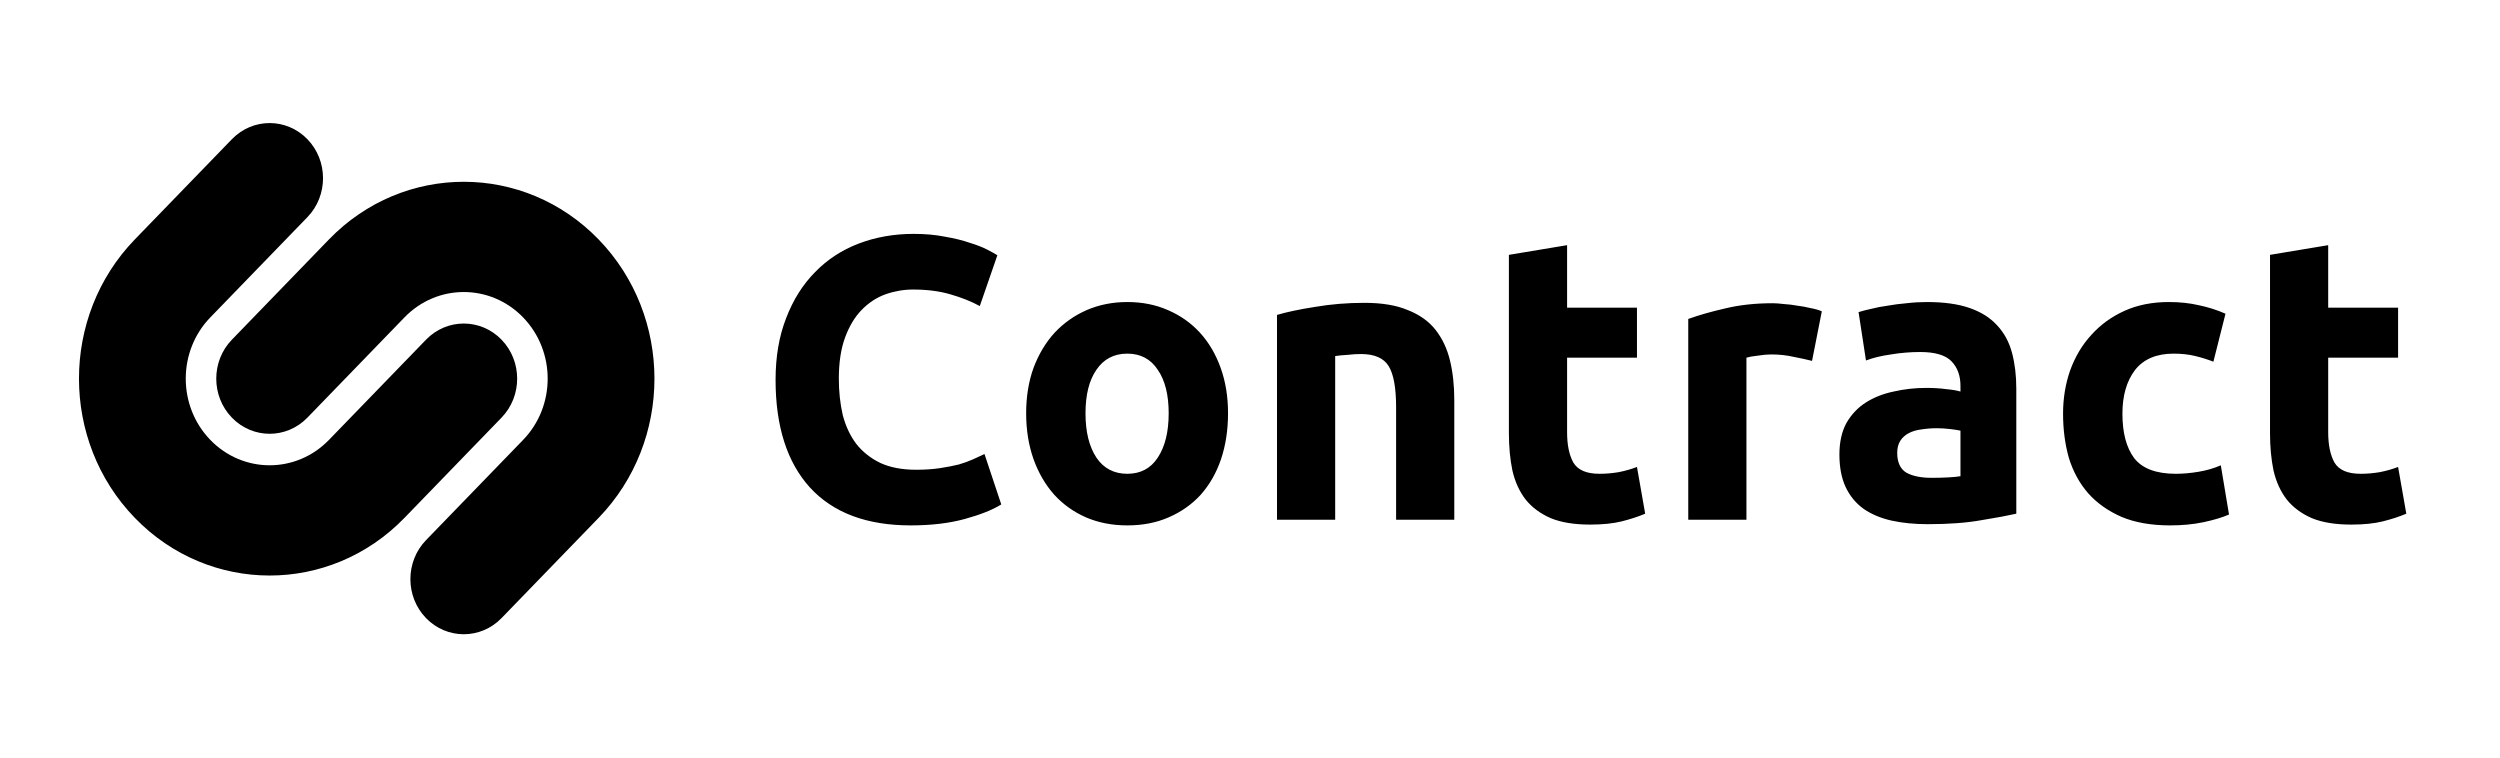 <svg width="165" height="50" viewBox="0 0 165 50" fill="none" xmlns="http://www.w3.org/2000/svg">
<path fill-rule="evenodd" clip-rule="evenodd" d="M21.711 15.803C26.626 10.729 34.593 10.729 39.508 15.803C44.422 20.878 44.422 29.105 39.508 34.179L33.101 40.795C31.725 42.215 29.494 42.215 28.118 40.795C26.742 39.374 26.742 37.07 28.118 35.649L34.525 29.034C36.687 26.801 36.687 23.181 34.525 20.948C32.362 18.716 28.857 18.716 26.695 20.948L20.288 27.564C18.912 28.985 16.681 28.985 15.305 27.564C13.929 26.143 13.929 23.84 15.305 22.419L21.711 15.803ZM26.695 34.179C21.78 39.254 13.812 39.254 8.898 34.179C3.984 29.105 3.984 20.878 8.898 15.803L15.305 9.188C16.681 7.767 18.912 7.767 20.288 9.188C21.664 10.609 21.664 12.912 20.288 14.333L13.881 20.948C11.719 23.181 11.719 26.801 13.881 29.034C16.044 31.267 19.549 31.267 21.711 29.034L28.118 22.419C29.494 20.998 31.725 20.998 33.101 22.419C34.477 23.84 34.477 26.143 33.101 27.564L26.695 34.179Z" fill="black"/>
<path d="M60.105 34.676C57.201 34.676 54.985 33.842 53.456 32.175C51.944 30.507 51.188 28.139 51.188 25.07C51.188 23.544 51.42 22.187 51.884 20.998C52.347 19.792 52.983 18.78 53.791 17.964C54.598 17.131 55.56 16.501 56.677 16.075C57.794 15.649 59.005 15.436 60.311 15.436C61.067 15.436 61.754 15.498 62.373 15.623C62.991 15.729 63.532 15.862 63.996 16.022C64.46 16.164 64.847 16.314 65.156 16.474C65.465 16.634 65.689 16.758 65.826 16.847L64.666 20.2C64.117 19.898 63.472 19.641 62.733 19.428C62.012 19.215 61.187 19.109 60.259 19.109C59.641 19.109 59.031 19.215 58.43 19.428C57.845 19.641 57.321 19.987 56.858 20.466C56.411 20.927 56.05 21.53 55.775 22.275C55.5 23.02 55.363 23.925 55.363 24.99C55.363 25.841 55.449 26.64 55.62 27.385C55.809 28.112 56.102 28.742 56.497 29.274C56.909 29.806 57.442 30.232 58.095 30.552C58.747 30.853 59.538 31.004 60.466 31.004C61.05 31.004 61.574 30.968 62.038 30.897C62.502 30.826 62.914 30.747 63.275 30.658C63.636 30.552 63.953 30.436 64.228 30.312C64.503 30.188 64.752 30.073 64.976 29.966L66.084 33.292C65.517 33.647 64.718 33.967 63.687 34.25C62.656 34.534 61.462 34.676 60.105 34.676ZM81.05 27.278C81.05 28.378 80.895 29.389 80.586 30.312C80.277 31.217 79.83 31.997 79.246 32.654C78.662 33.292 77.957 33.789 77.133 34.144C76.325 34.499 75.415 34.676 74.401 34.676C73.404 34.676 72.494 34.499 71.669 34.144C70.862 33.789 70.166 33.292 69.582 32.654C68.997 31.997 68.542 31.217 68.216 30.312C67.889 29.389 67.726 28.378 67.726 27.278C67.726 26.178 67.889 25.176 68.216 24.271C68.559 23.366 69.023 22.595 69.607 21.956C70.209 21.317 70.913 20.821 71.721 20.466C72.545 20.111 73.439 19.934 74.401 19.934C75.38 19.934 76.274 20.111 77.081 20.466C77.906 20.821 78.61 21.317 79.195 21.956C79.779 22.595 80.234 23.366 80.56 24.271C80.887 25.176 81.05 26.178 81.05 27.278ZM77.133 27.278C77.133 26.054 76.892 25.096 76.411 24.404C75.947 23.695 75.277 23.34 74.401 23.34C73.525 23.34 72.846 23.695 72.365 24.404C71.884 25.096 71.643 26.054 71.643 27.278C71.643 28.502 71.884 29.478 72.365 30.206C72.846 30.915 73.525 31.27 74.401 31.27C75.277 31.27 75.947 30.915 76.411 30.206C76.892 29.478 77.133 28.502 77.133 27.278ZM84.282 20.785C84.935 20.59 85.777 20.413 86.808 20.253C87.839 20.076 88.921 19.987 90.055 19.987C91.206 19.987 92.16 20.146 92.916 20.466C93.689 20.767 94.299 21.202 94.746 21.77C95.192 22.337 95.51 23.012 95.699 23.792C95.888 24.573 95.983 25.442 95.983 26.4V34.304H92.143V26.879C92.143 25.602 91.98 24.697 91.653 24.165C91.327 23.633 90.717 23.366 89.823 23.366C89.548 23.366 89.256 23.384 88.947 23.42C88.638 23.437 88.363 23.464 88.122 23.5V34.304H84.282V20.785ZM99.587 16.82L103.428 16.181V20.306H108.04V23.606H103.428V28.529C103.428 29.363 103.564 30.028 103.839 30.525C104.132 31.022 104.707 31.27 105.567 31.27C105.979 31.27 106.399 31.235 106.829 31.163C107.276 31.075 107.68 30.959 108.04 30.818L108.582 33.904C108.118 34.1 107.602 34.268 107.036 34.41C106.469 34.552 105.772 34.623 104.948 34.623C103.9 34.623 103.032 34.481 102.345 34.197C101.658 33.896 101.108 33.487 100.695 32.973C100.283 32.441 99.991 31.802 99.819 31.057C99.665 30.312 99.587 29.487 99.587 28.582V16.82ZM119.595 23.819C119.251 23.73 118.847 23.641 118.383 23.553C117.92 23.446 117.422 23.393 116.889 23.393C116.649 23.393 116.357 23.42 116.012 23.473C115.686 23.508 115.438 23.553 115.265 23.606V34.304H111.425V21.051C112.112 20.803 112.92 20.572 113.848 20.359C114.793 20.129 115.841 20.013 116.992 20.013C117.198 20.013 117.447 20.031 117.739 20.067C118.032 20.084 118.324 20.12 118.616 20.173C118.908 20.209 119.2 20.262 119.492 20.333C119.784 20.386 120.033 20.457 120.24 20.546L119.595 23.819ZM127.484 31.536C127.862 31.536 128.223 31.527 128.566 31.509C128.91 31.492 129.185 31.465 129.391 31.43V28.423C129.237 28.387 129.004 28.352 128.695 28.316C128.386 28.281 128.102 28.263 127.844 28.263C127.484 28.263 127.141 28.29 126.813 28.343C126.504 28.378 126.23 28.458 125.989 28.582C125.748 28.706 125.56 28.875 125.422 29.088C125.285 29.301 125.216 29.567 125.216 29.886C125.216 30.507 125.414 30.942 125.809 31.19C126.221 31.421 126.779 31.536 127.484 31.536ZM127.175 19.934C128.308 19.934 129.254 20.067 130.01 20.333C130.766 20.599 131.367 20.98 131.814 21.477C132.278 21.974 132.604 22.577 132.793 23.287C132.982 23.996 133.076 24.786 133.076 25.655V33.904C132.527 34.029 131.762 34.171 130.783 34.33C129.803 34.508 128.617 34.596 127.226 34.596C126.35 34.596 125.551 34.517 124.829 34.357C124.125 34.197 123.515 33.94 123 33.585C122.485 33.213 122.089 32.734 121.814 32.148C121.539 31.563 121.401 30.844 121.401 29.993C121.401 29.177 121.556 28.485 121.865 27.917C122.193 27.349 122.621 26.897 123.154 26.56C123.687 26.223 124.297 25.983 124.984 25.841C125.672 25.682 126.385 25.602 127.123 25.602C127.622 25.602 128.06 25.628 128.437 25.682C128.833 25.717 129.151 25.77 129.391 25.841V25.469C129.391 24.795 129.193 24.253 128.799 23.845C128.403 23.437 127.715 23.233 126.737 23.233C126.084 23.233 125.439 23.287 124.804 23.393C124.168 23.482 123.618 23.615 123.154 23.792L122.665 20.599C122.888 20.528 123.163 20.457 123.489 20.386C123.833 20.297 124.202 20.226 124.598 20.173C124.992 20.102 125.405 20.049 125.835 20.013C126.281 19.96 126.728 19.934 127.175 19.934ZM136.162 27.305C136.162 26.294 136.317 25.345 136.626 24.457C136.953 23.553 137.416 22.772 138.018 22.116C138.619 21.442 139.349 20.909 140.209 20.519C141.067 20.129 142.047 19.934 143.146 19.934C143.868 19.934 144.53 20.005 145.131 20.146C145.733 20.271 146.316 20.457 146.883 20.705L146.084 23.872C145.723 23.73 145.329 23.606 144.899 23.5C144.469 23.393 143.988 23.34 143.455 23.34C142.322 23.34 141.471 23.703 140.904 24.431C140.355 25.158 140.08 26.116 140.08 27.305C140.08 28.564 140.338 29.54 140.853 30.232C141.386 30.924 142.305 31.27 143.61 31.27C144.074 31.27 144.573 31.226 145.105 31.137C145.638 31.048 146.127 30.906 146.574 30.711L147.115 33.958C146.669 34.153 146.11 34.321 145.44 34.463C144.77 34.605 144.031 34.676 143.224 34.676C141.987 34.676 140.921 34.49 140.028 34.117C139.135 33.727 138.396 33.204 137.812 32.547C137.245 31.891 136.824 31.119 136.548 30.232C136.291 29.327 136.162 28.352 136.162 27.305ZM149.821 16.82L153.661 16.181V20.306H158.274V23.606H153.661V28.529C153.661 29.363 153.798 30.028 154.073 30.525C154.366 31.022 154.941 31.27 155.801 31.27C156.212 31.27 156.633 31.235 157.063 31.163C157.51 31.075 157.914 30.959 158.274 30.818L158.816 33.904C158.352 34.1 157.836 34.268 157.269 34.41C156.703 34.552 156.006 34.623 155.182 34.623C154.134 34.623 153.266 34.481 152.579 34.197C151.892 33.896 151.342 33.487 150.929 32.973C150.517 32.441 150.226 31.802 150.053 31.057C149.898 30.312 149.821 29.487 149.821 28.582V16.82Z" fill="black"/>
</svg>

